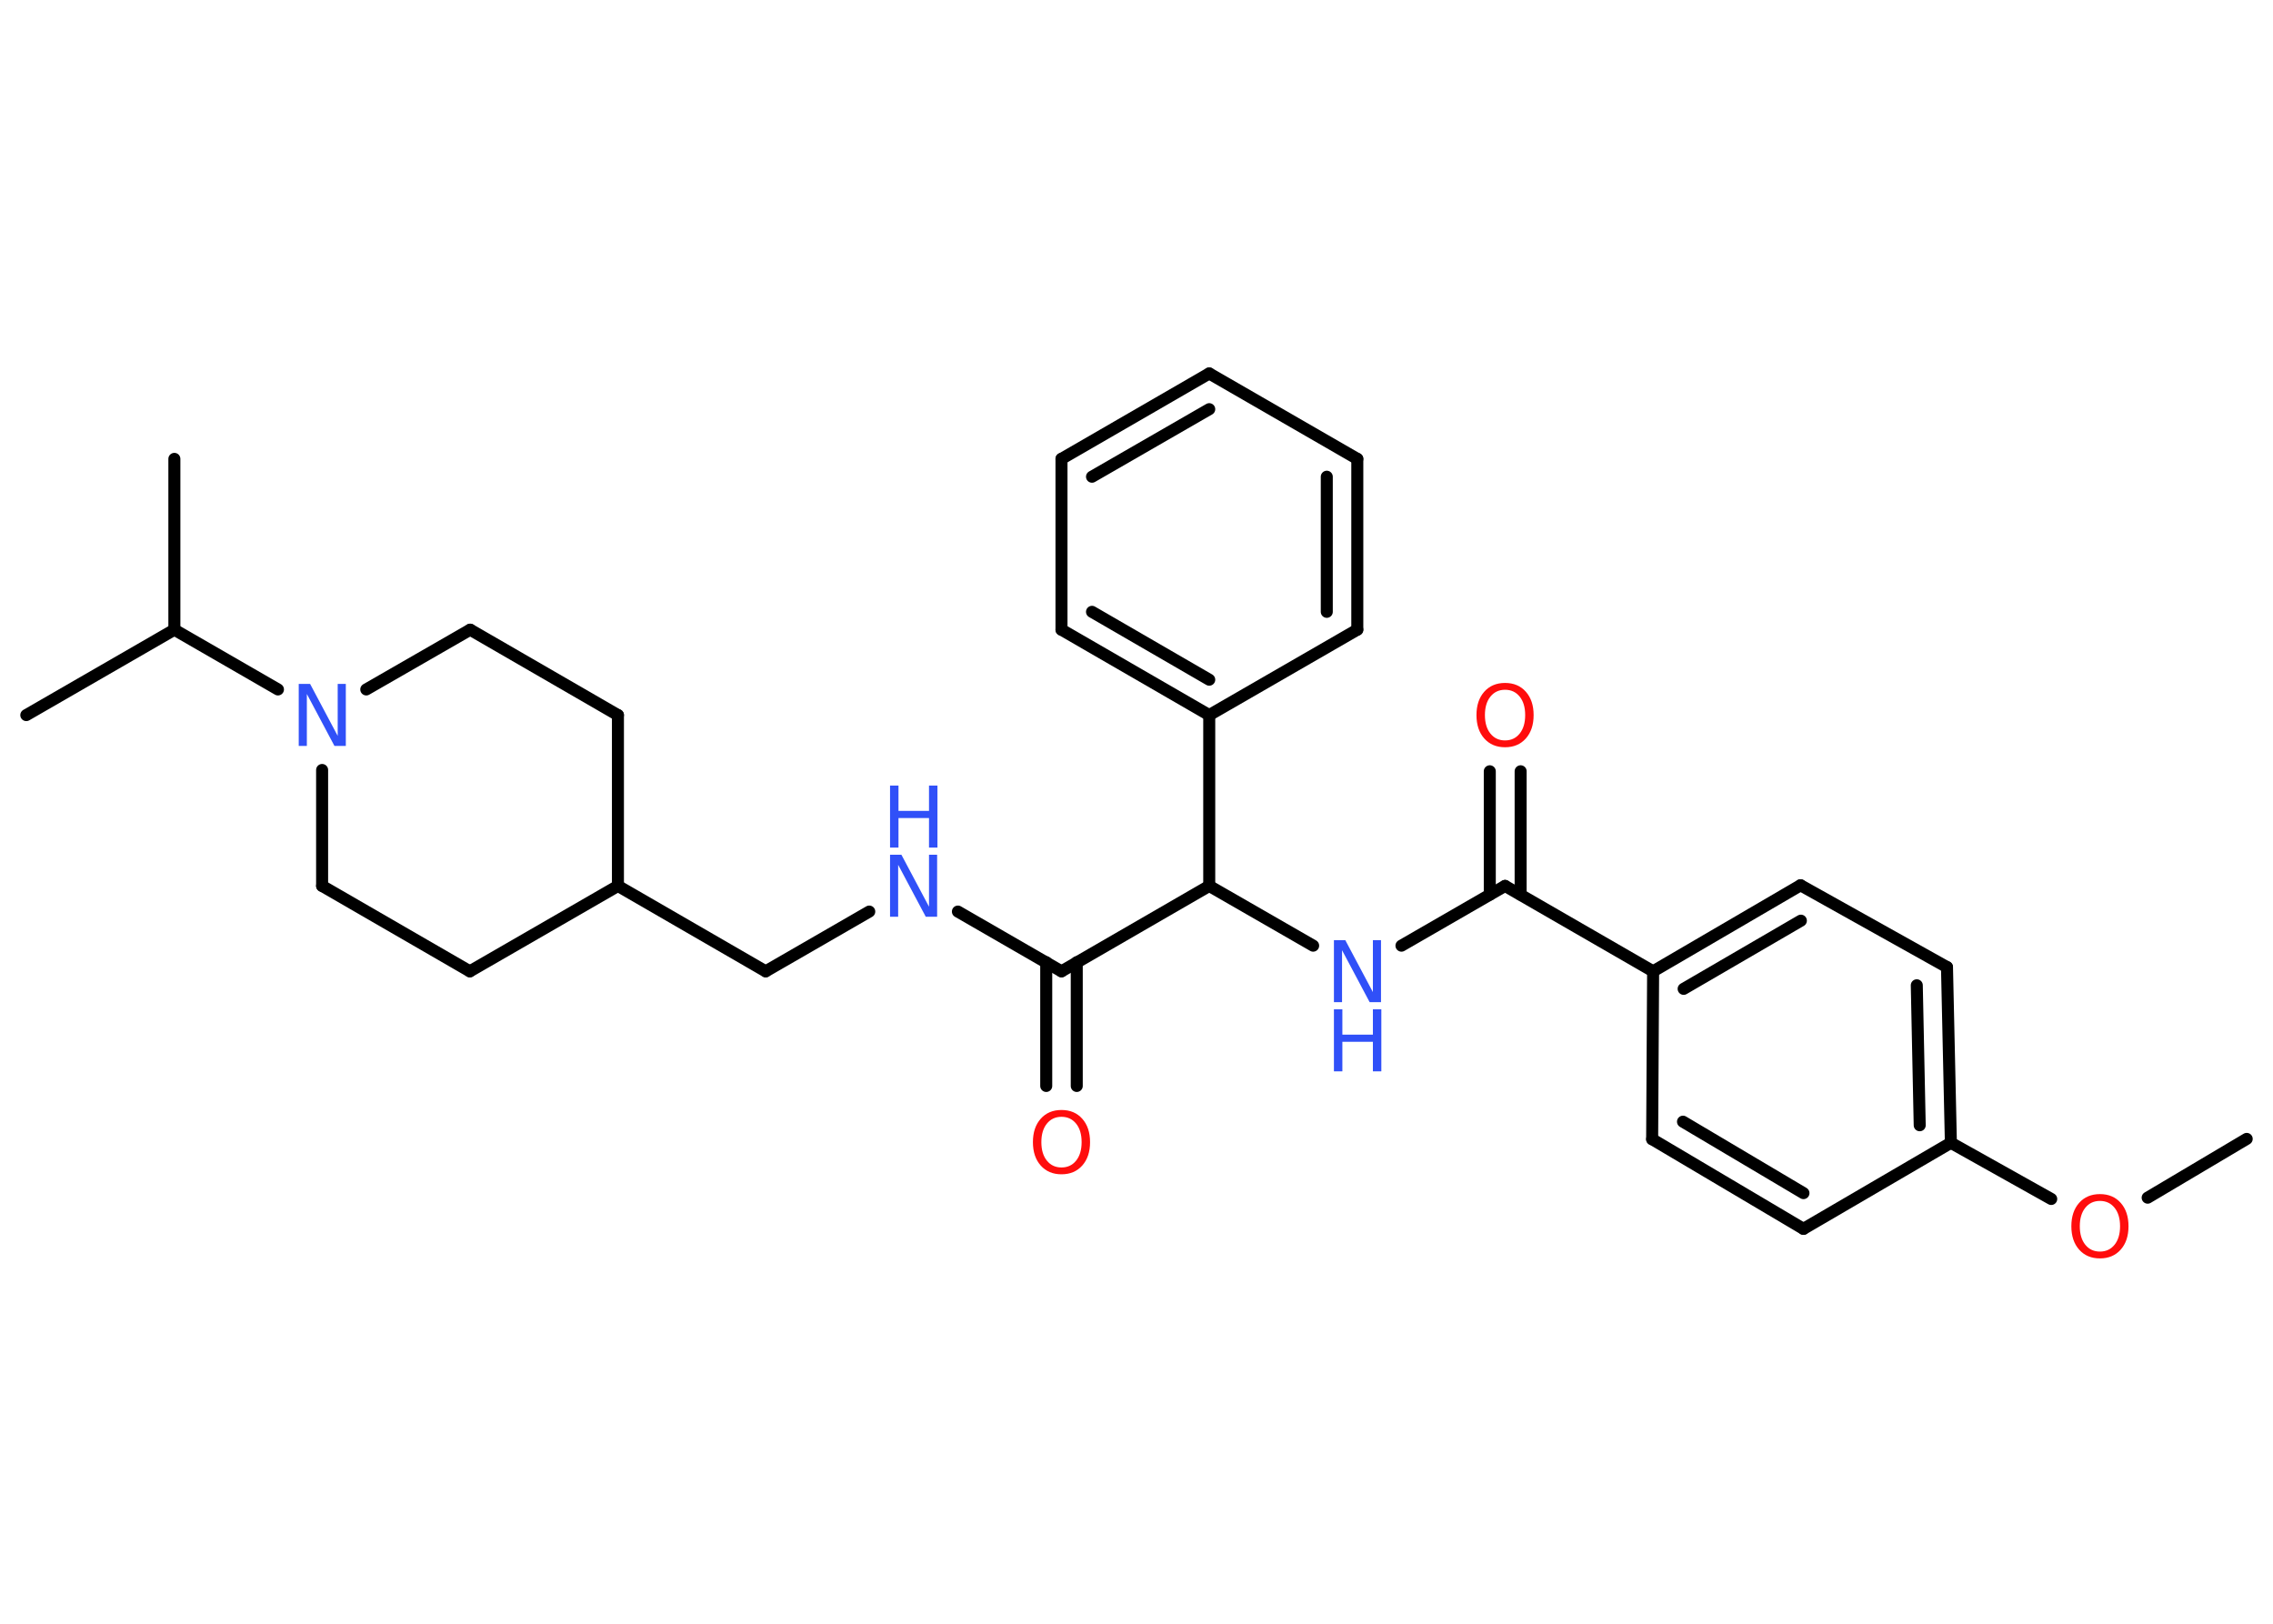 <?xml version='1.0' encoding='UTF-8'?>
<!DOCTYPE svg PUBLIC "-//W3C//DTD SVG 1.1//EN" "http://www.w3.org/Graphics/SVG/1.1/DTD/svg11.dtd">
<svg version='1.2' xmlns='http://www.w3.org/2000/svg' xmlns:xlink='http://www.w3.org/1999/xlink' width='70.0mm' height='50.0mm' viewBox='0 0 70.0 50.0'>
  <desc>Generated by the Chemistry Development Kit (http://github.com/cdk)</desc>
  <g stroke-linecap='round' stroke-linejoin='round' stroke='#000000' stroke-width='.37' fill='#3050F8'>
    <rect x='.0' y='.0' width='70.0' height='50.0' fill='#FFFFFF' stroke='none'/>
    <g id='mol1' class='mol'>
      <line id='mol1bnd1' class='bond' x1='69.19' y1='35.07' x2='66.14' y2='36.88'/>
      <line id='mol1bnd2' class='bond' x1='63.17' y1='36.92' x2='60.08' y2='35.19'/>
      <g id='mol1bnd3' class='bond'>
        <line x1='60.08' y1='35.19' x2='59.96' y2='29.78'/>
        <line x1='59.12' y1='34.65' x2='59.03' y2='30.34'/>
      </g>
      <line id='mol1bnd4' class='bond' x1='59.96' y1='29.78' x2='55.45' y2='27.26'/>
      <g id='mol1bnd5' class='bond'>
        <line x1='55.45' y1='27.26' x2='50.91' y2='29.91'/>
        <line x1='55.46' y1='28.35' x2='51.85' y2='30.45'/>
      </g>
      <line id='mol1bnd6' class='bond' x1='50.91' y1='29.91' x2='46.35' y2='27.28'/>
      <g id='mol1bnd7' class='bond'>
        <line x1='45.88' y1='27.55' x2='45.88' y2='23.75'/>
        <line x1='46.83' y1='27.55' x2='46.83' y2='23.75'/>
      </g>
      <line id='mol1bnd8' class='bond' x1='46.35' y1='27.28' x2='43.16' y2='29.12'/>
      <line id='mol1bnd9' class='bond' x1='40.44' y1='29.12' x2='37.24' y2='27.28'/>
      <line id='mol1bnd10' class='bond' x1='37.24' y1='27.28' x2='32.69' y2='29.91'/>
      <g id='mol1bnd11' class='bond'>
        <line x1='33.16' y1='29.63' x2='33.16' y2='33.44'/>
        <line x1='32.22' y1='29.63' x2='32.22' y2='33.44'/>
      </g>
      <line id='mol1bnd12' class='bond' x1='32.69' y1='29.91' x2='29.5' y2='28.07'/>
      <line id='mol1bnd13' class='bond' x1='26.77' y1='28.07' x2='23.58' y2='29.91'/>
      <line id='mol1bnd14' class='bond' x1='23.58' y1='29.91' x2='19.03' y2='27.28'/>
      <line id='mol1bnd15' class='bond' x1='19.03' y1='27.28' x2='19.03' y2='22.02'/>
      <line id='mol1bnd16' class='bond' x1='19.03' y1='22.02' x2='14.48' y2='19.39'/>
      <line id='mol1bnd17' class='bond' x1='14.48' y1='19.39' x2='11.28' y2='21.23'/>
      <line id='mol1bnd18' class='bond' x1='8.56' y1='21.23' x2='5.37' y2='19.39'/>
      <line id='mol1bnd19' class='bond' x1='5.37' y1='19.39' x2='.81' y2='22.02'/>
      <line id='mol1bnd20' class='bond' x1='5.37' y1='19.39' x2='5.37' y2='14.13'/>
      <line id='mol1bnd21' class='bond' x1='9.92' y1='23.71' x2='9.92' y2='27.28'/>
      <line id='mol1bnd22' class='bond' x1='9.92' y1='27.28' x2='14.47' y2='29.91'/>
      <line id='mol1bnd23' class='bond' x1='19.03' y1='27.28' x2='14.47' y2='29.91'/>
      <line id='mol1bnd24' class='bond' x1='37.24' y1='27.28' x2='37.24' y2='22.02'/>
      <g id='mol1bnd25' class='bond'>
        <line x1='32.69' y1='19.39' x2='37.24' y2='22.02'/>
        <line x1='33.63' y1='18.84' x2='37.24' y2='20.93'/>
      </g>
      <line id='mol1bnd26' class='bond' x1='32.69' y1='19.39' x2='32.69' y2='14.13'/>
      <g id='mol1bnd27' class='bond'>
        <line x1='37.24' y1='11.5' x2='32.69' y2='14.13'/>
        <line x1='37.24' y1='12.6' x2='33.63' y2='14.68'/>
      </g>
      <line id='mol1bnd28' class='bond' x1='37.24' y1='11.5' x2='41.8' y2='14.13'/>
      <g id='mol1bnd29' class='bond'>
        <line x1='41.8' y1='19.39' x2='41.8' y2='14.13'/>
        <line x1='40.86' y1='18.84' x2='40.86' y2='14.68'/>
      </g>
      <line id='mol1bnd30' class='bond' x1='37.24' y1='22.02' x2='41.8' y2='19.39'/>
      <line id='mol1bnd31' class='bond' x1='50.91' y1='29.91' x2='50.88' y2='35.08'/>
      <g id='mol1bnd32' class='bond'>
        <line x1='50.88' y1='35.08' x2='55.54' y2='37.84'/>
        <line x1='51.83' y1='34.54' x2='55.54' y2='36.74'/>
      </g>
      <line id='mol1bnd33' class='bond' x1='60.08' y1='35.19' x2='55.54' y2='37.84'/>
      <path id='mol1atm2' class='atom' d='M64.67 36.98q-.28 .0 -.45 .21q-.17 .21 -.17 .57q.0 .36 .17 .57q.17 .21 .45 .21q.28 .0 .45 -.21q.17 -.21 .17 -.57q.0 -.36 -.17 -.57q-.17 -.21 -.45 -.21zM64.67 36.77q.4 .0 .64 .27q.24 .27 .24 .72q.0 .45 -.24 .72q-.24 .27 -.64 .27q-.4 .0 -.64 -.27q-.24 -.27 -.24 -.72q.0 -.45 .24 -.72q.24 -.27 .64 -.27z' stroke='none' fill='#FF0D0D'/>
      <path id='mol1atm8' class='atom' d='M46.35 21.24q-.28 .0 -.45 .21q-.17 .21 -.17 .57q.0 .36 .17 .57q.17 .21 .45 .21q.28 .0 .45 -.21q.17 -.21 .17 -.57q.0 -.36 -.17 -.57q-.17 -.21 -.45 -.21zM46.35 21.03q.4 .0 .64 .27q.24 .27 .24 .72q.0 .45 -.24 .72q-.24 .27 -.64 .27q-.4 .0 -.64 -.27q-.24 -.27 -.24 -.72q.0 -.45 .24 -.72q.24 -.27 .64 -.27z' stroke='none' fill='#FF0D0D'/>
      <g id='mol1atm9' class='atom'>
        <path d='M41.08 28.95h.35l.85 1.6v-1.6h.25v1.91h-.35l-.85 -1.6v1.6h-.25v-1.91z' stroke='none'/>
        <path d='M41.08 31.08h.26v.78h.94v-.78h.26v1.91h-.26v-.91h-.94v.91h-.26v-1.91z' stroke='none'/>
      </g>
      <path id='mol1atm12' class='atom' d='M32.69 34.39q-.28 .0 -.45 .21q-.17 .21 -.17 .57q.0 .36 .17 .57q.17 .21 .45 .21q.28 .0 .45 -.21q.17 -.21 .17 -.57q.0 -.36 -.17 -.57q-.17 -.21 -.45 -.21zM32.69 34.18q.4 .0 .64 .27q.24 .27 .24 .72q.0 .45 -.24 .72q-.24 .27 -.64 .27q-.4 .0 -.64 -.27q-.24 -.27 -.24 -.72q.0 -.45 .24 -.72q.24 -.27 .64 -.27z' stroke='none' fill='#FF0D0D'/>
      <g id='mol1atm13' class='atom'>
        <path d='M27.41 26.32h.35l.85 1.6v-1.6h.25v1.91h-.35l-.85 -1.6v1.6h-.25v-1.91z' stroke='none'/>
        <path d='M27.41 24.19h.26v.78h.94v-.78h.26v1.91h-.26v-.91h-.94v.91h-.26v-1.91z' stroke='none'/>
      </g>
      <path id='mol1atm18' class='atom' d='M9.2 21.06h.35l.85 1.6v-1.6h.25v1.91h-.35l-.85 -1.6v1.6h-.25v-1.91z' stroke='none'/>
    </g>
  </g>
</svg>
